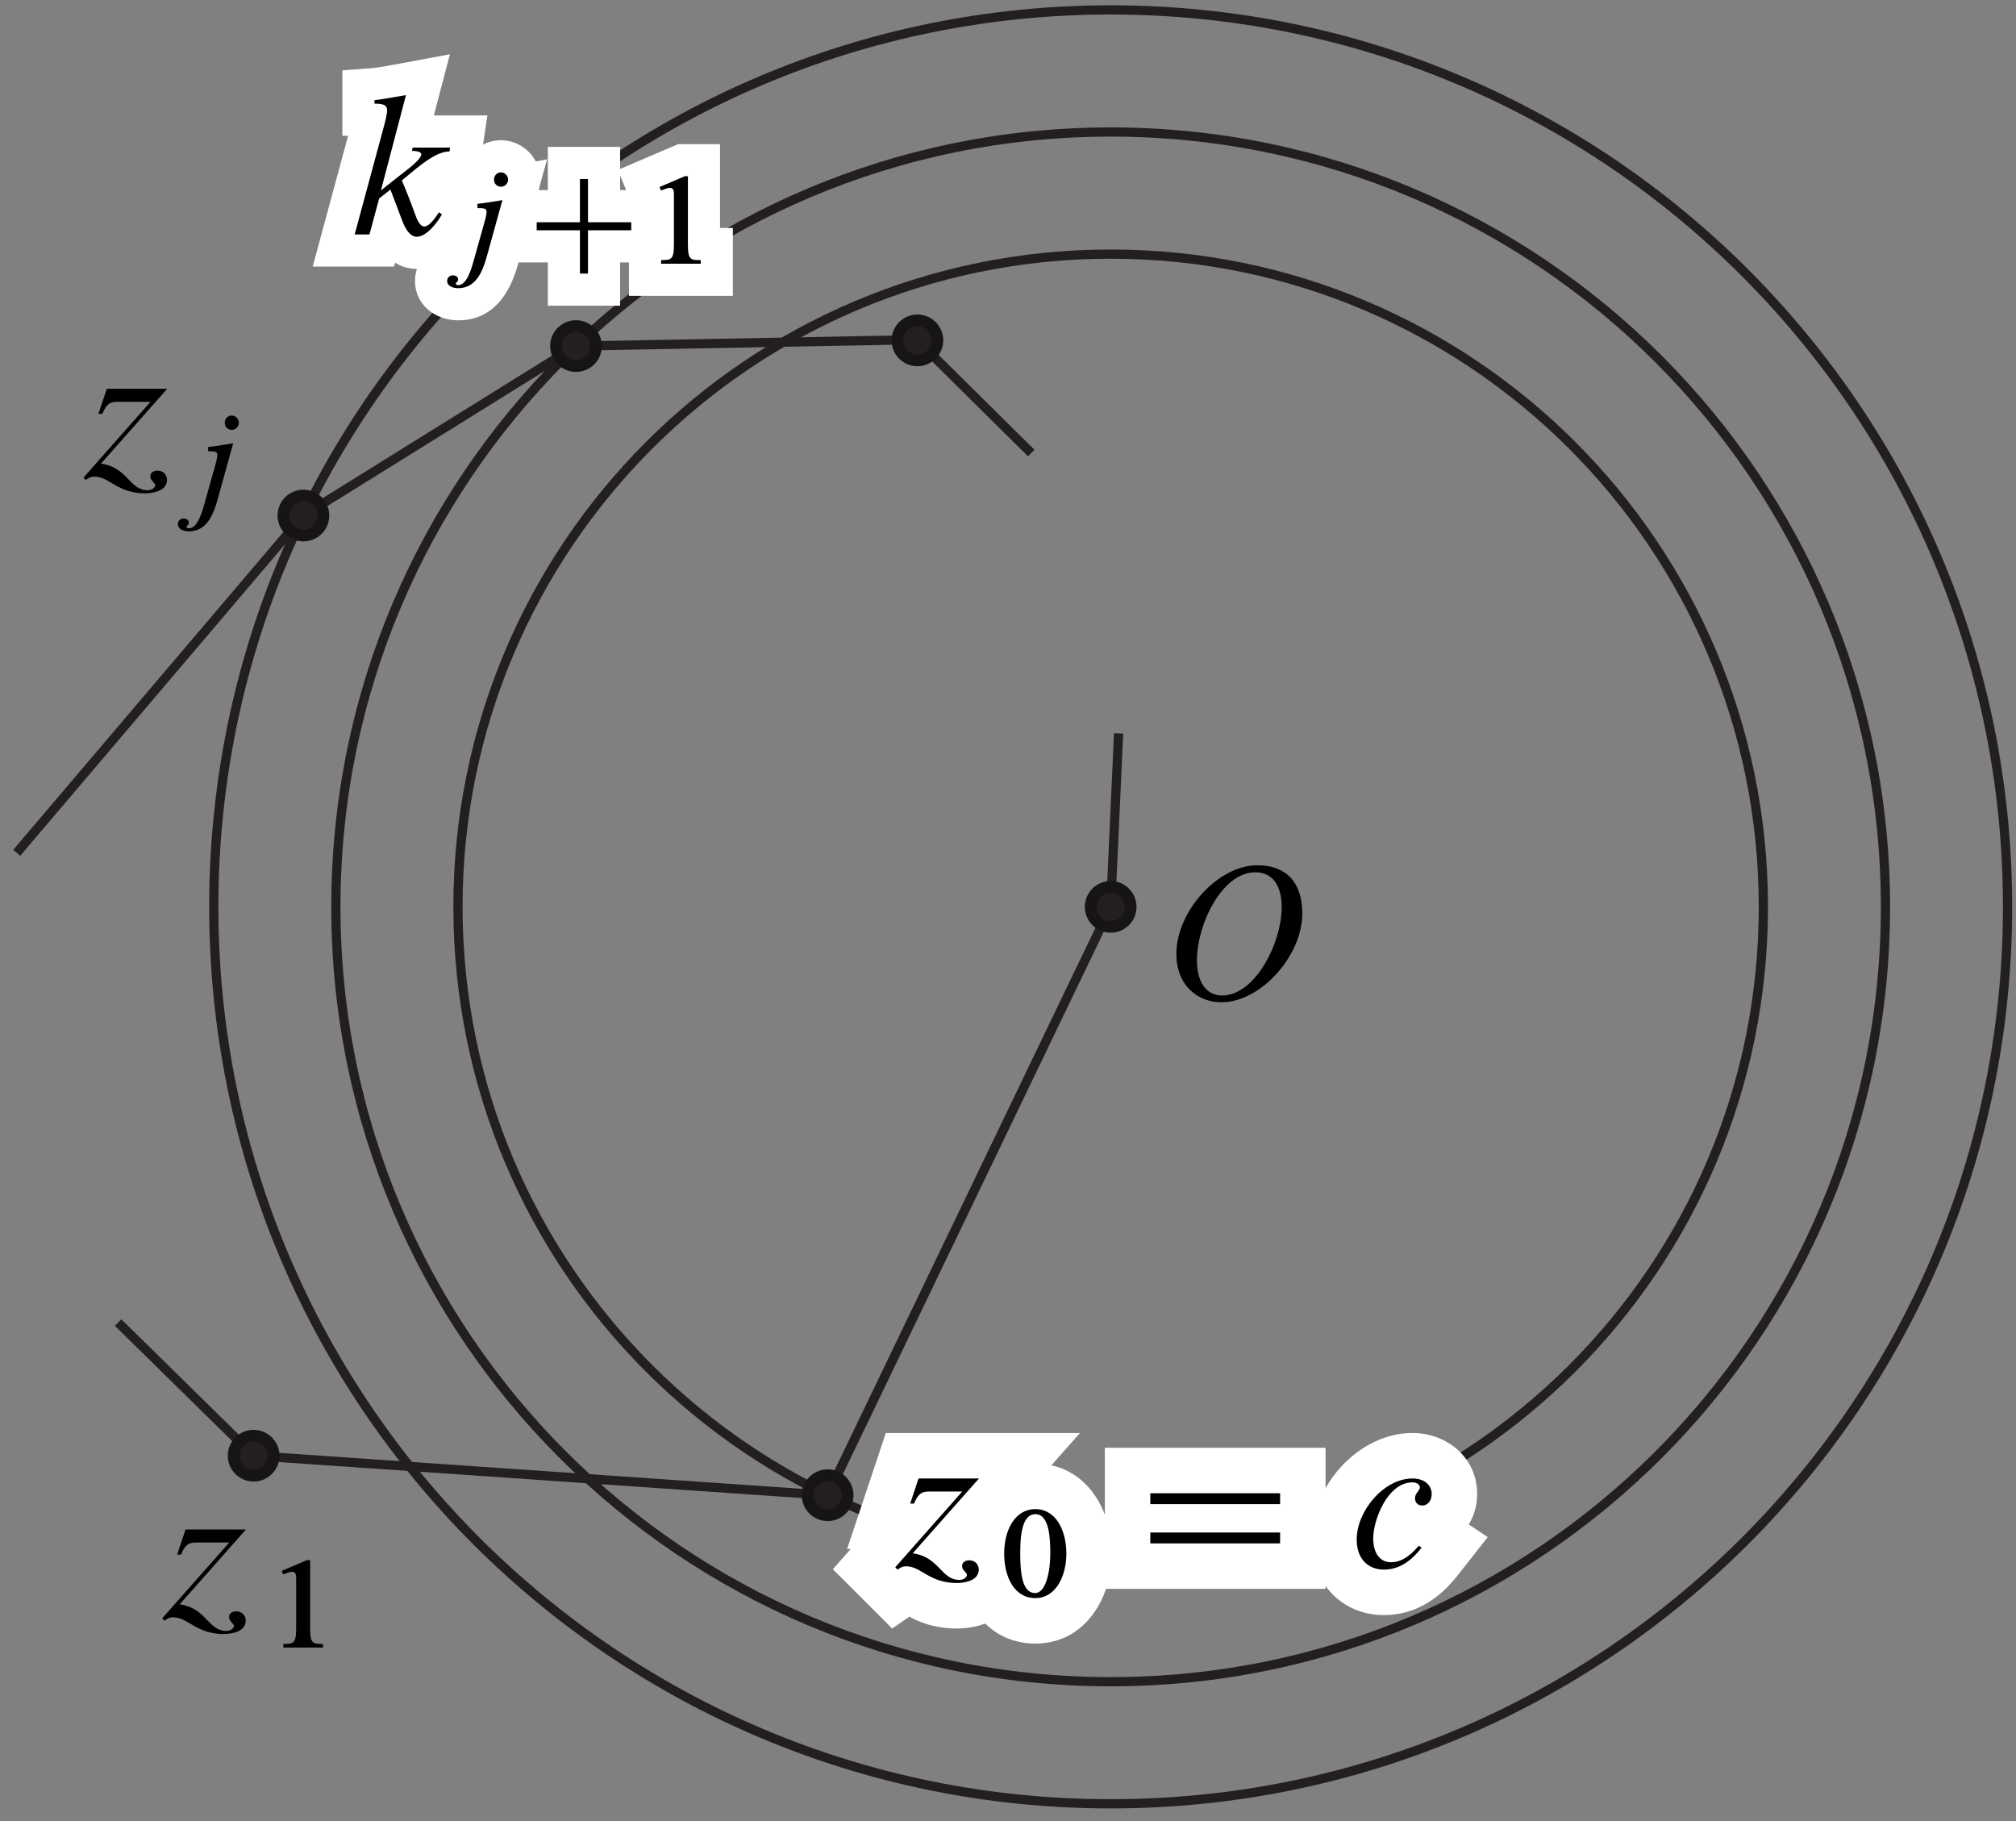 <?xml version="1.0" encoding="UTF-8" standalone="no"?>
<svg
   xmlns:dc="http://purl.org/dc/elements/1.1/"
   xmlns:cc="http://creativecommons.org/ns#"
   xmlns:rdf="http://www.w3.org/1999/02/22-rdf-syntax-ns#"
   xmlns:svg="http://www.w3.org/2000/svg"
   xmlns="http://www.w3.org/2000/svg"
   viewBox="0 0 165.333 149.333"
   height="149.333"
   width="165.333"
   xml:space="preserve"
   id="svg2"
   version="1.1"><rect x="0" y="0" width="165.333" height="149.333" fill="#808080" stroke="none"/><defs
     id="defs6" /><g
     transform="matrix(1.333,0,0,-1.333,0,149.333)"
     id="g10"><g
       transform="scale(0.1)"
       id="g12"><path
         id="path14"
         style="fill:none;stroke:#231f20;stroke-width:5.669;stroke-linecap:butt;stroke-linejoin:miter;stroke-miterlimit:22.926;stroke-dasharray:none;stroke-opacity:1"
         d="m 10.289,595.656 176.379,207.465 167.707,104.262 209.605,3.933 70.469,-69.75" /><path
         id="path16"
         style="fill:none;stroke:#231f20;stroke-width:5.669;stroke-linecap:butt;stroke-linejoin:miter;stroke-miterlimit:22.926;stroke-dasharray:none;stroke-opacity:1"
         d="M 688.207,669.074 683.316,562.395 509.184,200.445 156.043,224.758 72.66,306.676" /><path
         id="path18"
         style="fill:none;stroke:#231f20;stroke-width:5.669;stroke-linecap:butt;stroke-linejoin:miter;stroke-miterlimit:22.926;stroke-dasharray:none;stroke-opacity:1"
         d="m 683.316,963.957 c 221.778,0 401.564,-179.785 401.564,-401.562 0,-221.778 -179.786,-401.563 -401.564,-401.563 -221.777,0 -401.558,179.785 -401.558,401.563 0,221.777 179.781,401.562 401.558,401.562 z" /><path
         id="path20"
         style="fill:none;stroke:#231f20;stroke-width:5.669;stroke-linecap:butt;stroke-linejoin:miter;stroke-miterlimit:22.926;stroke-dasharray:none;stroke-opacity:1"
         d="M 683.316,1039.07 C 946.578,1039.07 1160,825.656 1160,562.395 1160,299.133 946.578,85.715 683.316,85.715 c -263.261,0 -476.679,213.418 -476.679,476.68 0,263.261 213.418,476.675 476.679,476.675 z" /><path
         id="path22"
         style="fill:none;stroke:#231f20;stroke-width:5.669;stroke-linecap:butt;stroke-linejoin:miter;stroke-miterlimit:22.926;stroke-dasharray:none;stroke-opacity:1"
         d="m 683.316,1114.18 c 304.747,0 551.794,-247.043 551.794,-551.785 0,-304.747 -247.047,-551.789 -551.794,-551.789 -304.742,0 -551.789,247.042 -551.789,551.789 0,304.742 247.047,551.785 551.789,551.785 z" /><path
         id="path24"
         style="fill:#231f20;fill-opacity:1;fill-rule:nonzero;stroke:none"
         d="m 576.723,910.887 c 0,-6.797 -5.508,-12.309 -12.305,-12.309 -6.797,0 -12.309,5.512 -12.309,12.309 0,6.797 5.512,12.304 12.309,12.304 6.797,0 12.305,-5.507 12.305,-12.304" /><path
         id="path26"
         style="fill:none;stroke:#171414;stroke-width:7.197;stroke-linecap:round;stroke-linejoin:round;stroke-miterlimit:10;stroke-dasharray:none;stroke-opacity:1"
         d="m 576.723,910.887 c 0,-6.797 -5.508,-12.309 -12.305,-12.309 -6.797,0 -12.309,5.512 -12.309,12.309 0,6.797 5.512,12.304 12.309,12.304 6.797,0 12.305,-5.507 12.305,-12.304 z" /><path
         id="path28"
         style="fill:#231f20;fill-opacity:1;fill-rule:nonzero;stroke:none"
         d="m 695.621,562.398 c 0,-6.8 -5.508,-12.308 -12.301,-12.308 -6.797,0 -12.308,5.508 -12.308,12.308 0,6.793 5.511,12.301 12.308,12.301 6.793,0 12.301,-5.508 12.301,-12.301" /><path
         id="path30"
         style="fill:none;stroke:#171414;stroke-width:7.197;stroke-linecap:round;stroke-linejoin:round;stroke-miterlimit:10;stroke-dasharray:none;stroke-opacity:1"
         d="m 695.621,562.398 c 0,-6.8 -5.508,-12.308 -12.301,-12.308 -6.797,0 -12.308,5.508 -12.308,12.308 0,6.793 5.511,12.301 12.308,12.301 6.793,0 12.301,-5.508 12.301,-12.301 z" /><path
         id="path32"
         style="fill:#231f20;fill-opacity:1;fill-rule:nonzero;stroke:none"
         d="m 366.684,907.387 c 0,-6.797 -5.508,-12.309 -12.305,-12.309 -6.797,0 -12.309,5.512 -12.309,12.309 0,6.797 5.512,12.304 12.309,12.304 6.797,0 12.305,-5.507 12.305,-12.304" /><path
         id="path34"
         style="fill:none;stroke:#171414;stroke-width:7.197;stroke-linecap:round;stroke-linejoin:round;stroke-miterlimit:10;stroke-dasharray:none;stroke-opacity:1"
         d="m 366.684,907.387 c 0,-6.797 -5.508,-12.309 -12.305,-12.309 -6.797,0 -12.309,5.512 -12.309,12.309 0,6.797 5.512,12.304 12.309,12.304 6.797,0 12.305,-5.507 12.305,-12.304 z" /><path
         id="path36"
         style="fill:#231f20;fill-opacity:1;fill-rule:nonzero;stroke:none"
         d="m 168.348,224.758 c 0,-6.797 -5.508,-12.309 -12.301,-12.309 -6.801,0 -12.309,5.512 -12.309,12.309 0,6.797 5.508,12.305 12.309,12.305 6.793,0 12.301,-5.508 12.301,-12.305" /><path
         id="path38"
         style="fill:none;stroke:#171414;stroke-width:7.197;stroke-linecap:round;stroke-linejoin:round;stroke-miterlimit:10;stroke-dasharray:none;stroke-opacity:1"
         d="m 168.348,224.758 c 0,-6.797 -5.508,-12.309 -12.301,-12.309 -6.801,0 -12.309,5.512 -12.309,12.309 0,6.797 5.508,12.305 12.309,12.305 6.793,0 12.301,-5.508 12.301,-12.305 z" /><path
         id="path40"
         style="fill:#231f20;fill-opacity:1;fill-rule:nonzero;stroke:none"
         d="m 198.973,803.125 c 0,-6.801 -5.508,-12.309 -12.301,-12.309 -6.797,0 -12.309,5.508 -12.309,12.309 0,6.793 5.512,12.301 12.309,12.301 6.793,0 12.301,-5.508 12.301,-12.301" /><path
         id="path42"
         style="fill:none;stroke:#171414;stroke-width:7.197;stroke-linecap:round;stroke-linejoin:round;stroke-miterlimit:10;stroke-dasharray:none;stroke-opacity:1"
         d="m 198.973,803.125 c 0,-6.801 -5.508,-12.309 -12.301,-12.309 -6.797,0 -12.309,5.508 -12.309,12.309 0,6.793 5.512,12.301 12.309,12.301 6.793,0 12.301,-5.508 12.301,-12.301 z" /><path
         id="path44"
         style="fill:#231f20;fill-opacity:1;fill-rule:nonzero;stroke:none"
         d="m 521.492,200.449 c 0,-6.797 -5.508,-12.308 -12.304,-12.308 -6.797,0 -12.309,5.511 -12.309,12.308 0,6.793 5.512,12.301 12.309,12.301 6.796,0 12.304,-5.508 12.304,-12.301" /><path
         id="path46"
         style="fill:none;stroke:#171414;stroke-width:7.197;stroke-linecap:round;stroke-linejoin:round;stroke-miterlimit:10;stroke-dasharray:none;stroke-opacity:1"
         d="m 521.492,200.449 c 0,-6.797 -5.508,-12.308 -12.304,-12.308 -6.797,0 -12.309,5.511 -12.309,12.308 0,6.793 5.512,12.301 12.309,12.301 6.796,0 12.304,-5.508 12.304,-12.301 z" /><path
         id="path48"
         style="fill:#000000;fill-opacity:1;fill-rule:nonzero;stroke:none"
         d="m 801.203,558.207 c 0,20.324 -10.879,29.77 -27.621,29.77 -24.504,0 -49.852,-28.692 -49.852,-54.399 0,-20.324 13.989,-29.887 27.618,-29.887 24.507,0 49.855,28.813 49.855,54.516 z m -12.676,4.066 c 0,-22.359 -16.496,-54.394 -36.578,-54.394 -10.761,0 -15.543,9.562 -15.543,21.637 0,22.355 15.543,54.156 35.867,54.156 11.473,0 16.254,-9.324 16.254,-21.399" /><path
         id="path50"
         style="fill:#000000;fill-opacity:1;fill-rule:nonzero;stroke:none"
         d="m 151.316,179.355 h -37.179 l -5.141,-15.425 h 2.391 c 2.988,7.293 5.859,7.414 10.164,7.414 h 19.484 l -41.242,-46.625 1.434,-1.434 c 1.914,1.317 2.867,2.031 5.378,2.031 7.055,0 11.598,-6.097 20.922,-8.847 2.871,-0.836 6.336,-1.434 9.805,-1.434 2.75,0 5.617,0.36 8.246,1.317 4.184,1.433 5.621,4.421 5.621,6.933 0,2.988 -2.152,5.738 -5.859,5.738 -2.629,0 -4.422,-1.437 -4.422,-3.585 0,-2.633 2.988,-3.829 2.988,-5.383 0,-1.672 -2.273,-3.106 -4.543,-3.106 -11.476,0 -12.312,14.106 -28.812,16.379 l 40.765,46.027" /><path
         id="path52"
         style="fill:#000000;fill-opacity:1;fill-rule:nonzero;stroke:none"
         d="m 198.703,106.719 v 2.23 c -6.058,0 -7.89,-0.078 -7.89,9.645 0,0.082 0,41.926 0,41.926 h -1.993 l -15.461,-6.618 0.875,-2.152 c 3.586,1.355 4.305,1.594 5.422,1.594 2.387,0 2.551,-1.91 2.551,-4.223 v -30.527 c 0,-9.723 -1.914,-9.567 -7.894,-9.645 v -2.23 h 24.39" /><path
         id="path54"
         style="fill:#ffffff;fill-opacity:1;fill-rule:evenodd;stroke:none"
         d="m 815.527,204.879 c 11.036,19.316 31.211,33.828 53.469,33.828 21.484,0 39.801,-15.34 39.801,-37.527 0,-6.832 -1.863,-13.278 -5.152,-18.735 l 11.664,-7.765 -18.715,-23.789 c -11.34,-14.411 -26.211,-24.184 -45.172,-24.184 -15.371,0 -28.024,6.941 -35.895,17.91 v -1.769 H 680.48 c -6.398,-18.813 -21.304,-33.664 -43.468,-33.664 -12.821,0 -23.153,4.734 -30.84,12.293 -0.012,-0.008 -0.027,-0.008 -0.043,-0.016 -5.703,-2.078 -11.754,-3.004 -17.816,-3.004 -5.938,0 -12.004,0.895 -17.696,2.57 -4.652,1.368 -7.89,2.961 -11.121,4.719 l -10.617,-7.297 -36.484,36.485 10.988,12.418 h -2.211 l 23.789,71.355 H 664.426 L 646.84,218.848 c 16.09,-3.477 27.238,-15.465 32.894,-30.364 v 41.141 h 135.793 v -24.746" /><path
         id="path56"
         style="fill:#000000;fill-opacity:1;fill-rule:nonzero;stroke:none"
         d="m 602.297,210.742 h -37.18 l -5.14,-15.422 h 2.39 c 2.988,7.293 5.86,7.41 10.164,7.41 h 19.485 l -41.243,-46.625 1.434,-1.433 c 1.914,1.316 2.867,2.035 5.379,2.035 7.055,0 11.598,-6.098 20.922,-8.848 2.871,-0.836 6.336,-1.437 9.805,-1.437 2.75,0 5.617,0.359 8.246,1.316 4.187,1.434 5.621,4.422 5.621,6.934 0,2.988 -2.153,5.738 -5.856,5.738 -2.633,0 -4.426,-1.433 -4.426,-3.586 0,-2.629 2.989,-3.828 2.989,-5.379 0,-1.672 -2.274,-3.109 -4.543,-3.109 -11.477,0 -12.313,14.105 -28.813,16.379 l 40.766,46.027" /><path
         id="path58"
         style="fill:#000000;fill-opacity:1;fill-rule:nonzero;stroke:none"
         d="m 656.059,164.566 c 0,14.348 -6.532,27.34 -19.047,27.34 -12.672,0 -19.207,-12.992 -19.207,-27.34 0,-14.586 6.293,-27.414 19.207,-27.414 12.113,0 19.047,12.828 19.047,27.414 z m -9.879,0 c 0,-11.156 -2.789,-24.308 -9.328,-24.308 -8.207,0 -9.164,13.152 -9.164,24.308 0,9.247 0.554,24.231 9.324,24.231 8.609,0 9.168,-14.984 9.168,-24.231" /><path
         id="path60"
         style="fill:#000000;fill-opacity:1;fill-rule:nonzero;stroke:none"
         d="m 787.563,194.961 v 6.695 h -79.86 v -6.695 z m 0,-24.148 v 6.691 h -79.86 v -6.691 h 79.86" /><path
         id="path62"
         style="fill:#000000;fill-opacity:1;fill-rule:nonzero;stroke:none"
         d="m 880.828,201.18 c 0,4.543 -3.465,9.562 -11.832,9.562 -17.574,0 -34.312,-19.965 -34.312,-37.539 0,-12.676 7.769,-18.531 16.738,-18.531 11.355,0 18.769,7.891 23.191,13.512 l -1.793,1.191 c -3.226,-3.941 -9.203,-10.16 -16.976,-10.16 -6.934,0 -10.996,5.621 -10.996,14.703 0,11.359 8.843,34.434 24.148,34.434 2.27,0 4.543,-1.079 4.543,-3.11 0,-2.031 -2.988,-3.465 -2.988,-6.695 0,-2.629 1.793,-4.422 4.422,-4.422 3.707,0 5.855,3.348 5.855,7.055" /><path
         id="path64"
         style="fill:#ffffff;fill-opacity:1;fill-rule:evenodd;stroke:none"
         d="m 381.512,1016.34 35.672,15.27 h 25.808 v -19.77 c 0,-10.6 0,-21.199 0,-31.801 h 7.891 v -41.758 h -63.918 v 20.563 h -5.453 v -26.621 h -44.469 v 26.621 h -18.047 l -0.402,-1.453 c -5.071,-18.282 -15.68,-34.172 -36.742,-34.172 -13.934,0 -26.539,9.5 -26.539,24.226 0,2.594 0.425,5.082 1.203,7.403 -0.055,0 -0.118,0 -0.172,0 -5.039,0 -9.469,1.429 -13.274,3.828 l -0.648,-2.395 h -50.035 l 21.769,80.459 h -3.519 v 40.27 l 18.152,1.34 c 5.594,0.56 11.836,1.86 17.434,2.86 l 30.574,5.66 -9.887,-37.62 h 32.961 l -2.703,-17.93 c 3.285,1.71 7.02,2.68 10.988,2.68 9.27,0 17.375,-5.3 21.442,-13.01 l 6.972,1.27 -4.465,-16.11 c -0.148,-0.97 -0.351,-1.91 -0.613,-2.84 h 5.551 v 26.62 h 44.469 z m 0,-3.93 v -9.1 h 3.707 l -3.707,9.1" /><path
         id="path66"
         style="fill:#000000;fill-opacity:1;fill-rule:nonzero;stroke:none"
         d="m 276.906,1029.48 h -23.074 l -0.355,-2.03 c 2.148,0 5.734,-0.36 5.734,-2.15 0,-2.03 -4.422,-6.1 -7.648,-8.6 0,0 -15.305,-11.96 -17.219,-13.63 l 15.422,58.7 c 0,0 -16.141,-2.88 -19.364,-3.11 v -2.16 c 4.661,0 7.77,-0.48 7.77,-4.18 0,-2.27 -1.438,-7.89 -2.274,-10.88 l -17.691,-65.393 h 9.086 l 5.977,22.113 6.933,5.5 c 3.828,-10.039 7.531,-19.844 7.531,-19.844 2.75,-7.171 6.215,-9.207 8.61,-9.207 5.976,0 12.672,8.61 15.543,13.75 l -1.797,1.317 c -3.707,-5.621 -6.574,-8.731 -9.082,-8.731 -1.797,0 -3.473,2.035 -4.906,5.621 0,0 -4.782,13.27 -8.848,22.714 l 5.742,4.78 c 9.445,7.89 16.977,13.03 23.551,13.03 l 0.359,2.39" /><path
         id="path68"
         style="fill:#000000;fill-opacity:1;fill-rule:nonzero;stroke:none"
         d="m 312.617,1009.77 c 0,2.07 -1.754,4.46 -4.461,4.46 -2.234,0 -4.226,-1.83 -4.226,-4.46 0,-2.63 1.992,-4.38 4.304,-4.38 2.629,0 4.383,2.31 4.383,4.38 z m -3.508,-12.594 c 0,0 -12.589,-2.149 -15.379,-2.309 v -2.629 c 3.504,0 5.657,0 5.657,-2.23 0,-1.598 -1.035,-5.582 -1.594,-7.414 l -6.137,-21.84 c -1.117,-3.824 -3.984,-15.859 -9.644,-15.859 -0.797,0 -1.594,0.16 -1.594,0.875 0,0.878 1.434,0.957 1.434,2.632 0,1.594 -1.594,2.469 -3.184,2.469 -2.555,0 -3.59,-1.992 -3.59,-3.426 0,-2.871 3.11,-4.465 6.774,-4.465 10.683,0 14.984,9.723 17.695,19.688 l 9.562,34.508" /><path
         id="path70"
         style="fill:#000000;fill-opacity:1;fill-rule:nonzero;stroke:none"
         d="m 388.371,978.609 v 4.938 H 361.75 v 26.623 h -4.945 v -26.623 h -26.617 v -4.938 h 26.617 v -26.621 h 4.945 v 26.621 h 26.621" /><path
         id="path72"
         style="fill:#000000;fill-opacity:1;fill-rule:nonzero;stroke:none"
         d="m 431.121,958.047 v 2.23 c -6.058,0 -7.894,-0.082 -7.894,9.641 0,0.082 0,41.922 0,41.922 h -1.993 l -15.461,-6.61 0.879,-2.15 c 3.582,1.35 4.301,1.59 5.418,1.59 2.391,0 2.551,-1.91 2.551,-4.22 v -30.532 c 0,-9.723 -1.914,-9.563 -7.891,-9.641 v -2.23 h 24.391" /><path
         id="path74"
         style="fill:#000000;fill-opacity:1;fill-rule:nonzero;stroke:none"
         d="M 102.879,881.098 H 65.699 l -5.141,-15.422 h 2.391 c 2.988,7.293 5.856,7.414 10.164,7.414 h 19.484 l -41.246,-46.625 1.438,-1.434 c 1.91,1.313 2.867,2.032 5.379,2.032 7.051,0 11.598,-6.098 20.918,-8.848 2.871,-0.836 6.34,-1.434 9.805,-1.434 2.75,0 5.621,0.356 8.25,1.317 4.183,1.433 5.617,4.422 5.617,6.933 0,2.985 -2.149,5.735 -5.856,5.735 -2.629,0 -4.426,-1.434 -4.426,-3.586 0,-2.629 2.988,-3.825 2.988,-5.379 0,-1.672 -2.269,-3.106 -4.539,-3.106 -11.48,0 -12.316,14.106 -28.812,16.379 l 40.766,46.024" /><path
         id="path76"
         style="fill:#000000;fill-opacity:1;fill-rule:nonzero;stroke:none"
         d="m 146.961,860.191 c 0,2.071 -1.75,4.461 -4.461,4.461 -2.234,0 -4.223,-1.832 -4.223,-4.461 0,-2.632 1.989,-4.386 4.305,-4.386 2.629,0 4.379,2.312 4.379,4.386 z m -3.504,-12.593 c 0,0 -12.594,-2.153 -15.383,-2.313 v -2.629 c 3.508,0 5.66,0 5.66,-2.23 0,-1.598 -1.039,-5.578 -1.593,-7.414 l -6.137,-21.84 c -1.117,-3.824 -3.984,-15.859 -9.649,-15.859 -0.792,0 -1.589,0.16 -1.589,0.878 0,0.875 1.433,0.954 1.433,2.629 0,1.594 -1.594,2.469 -3.187,2.469 -2.551,0 -3.59,-1.988 -3.59,-3.426 0,-2.871 3.113,-4.461 6.777,-4.461 10.68,0 14.985,9.723 17.692,19.684 l 9.566,34.512" /></g></g></svg>